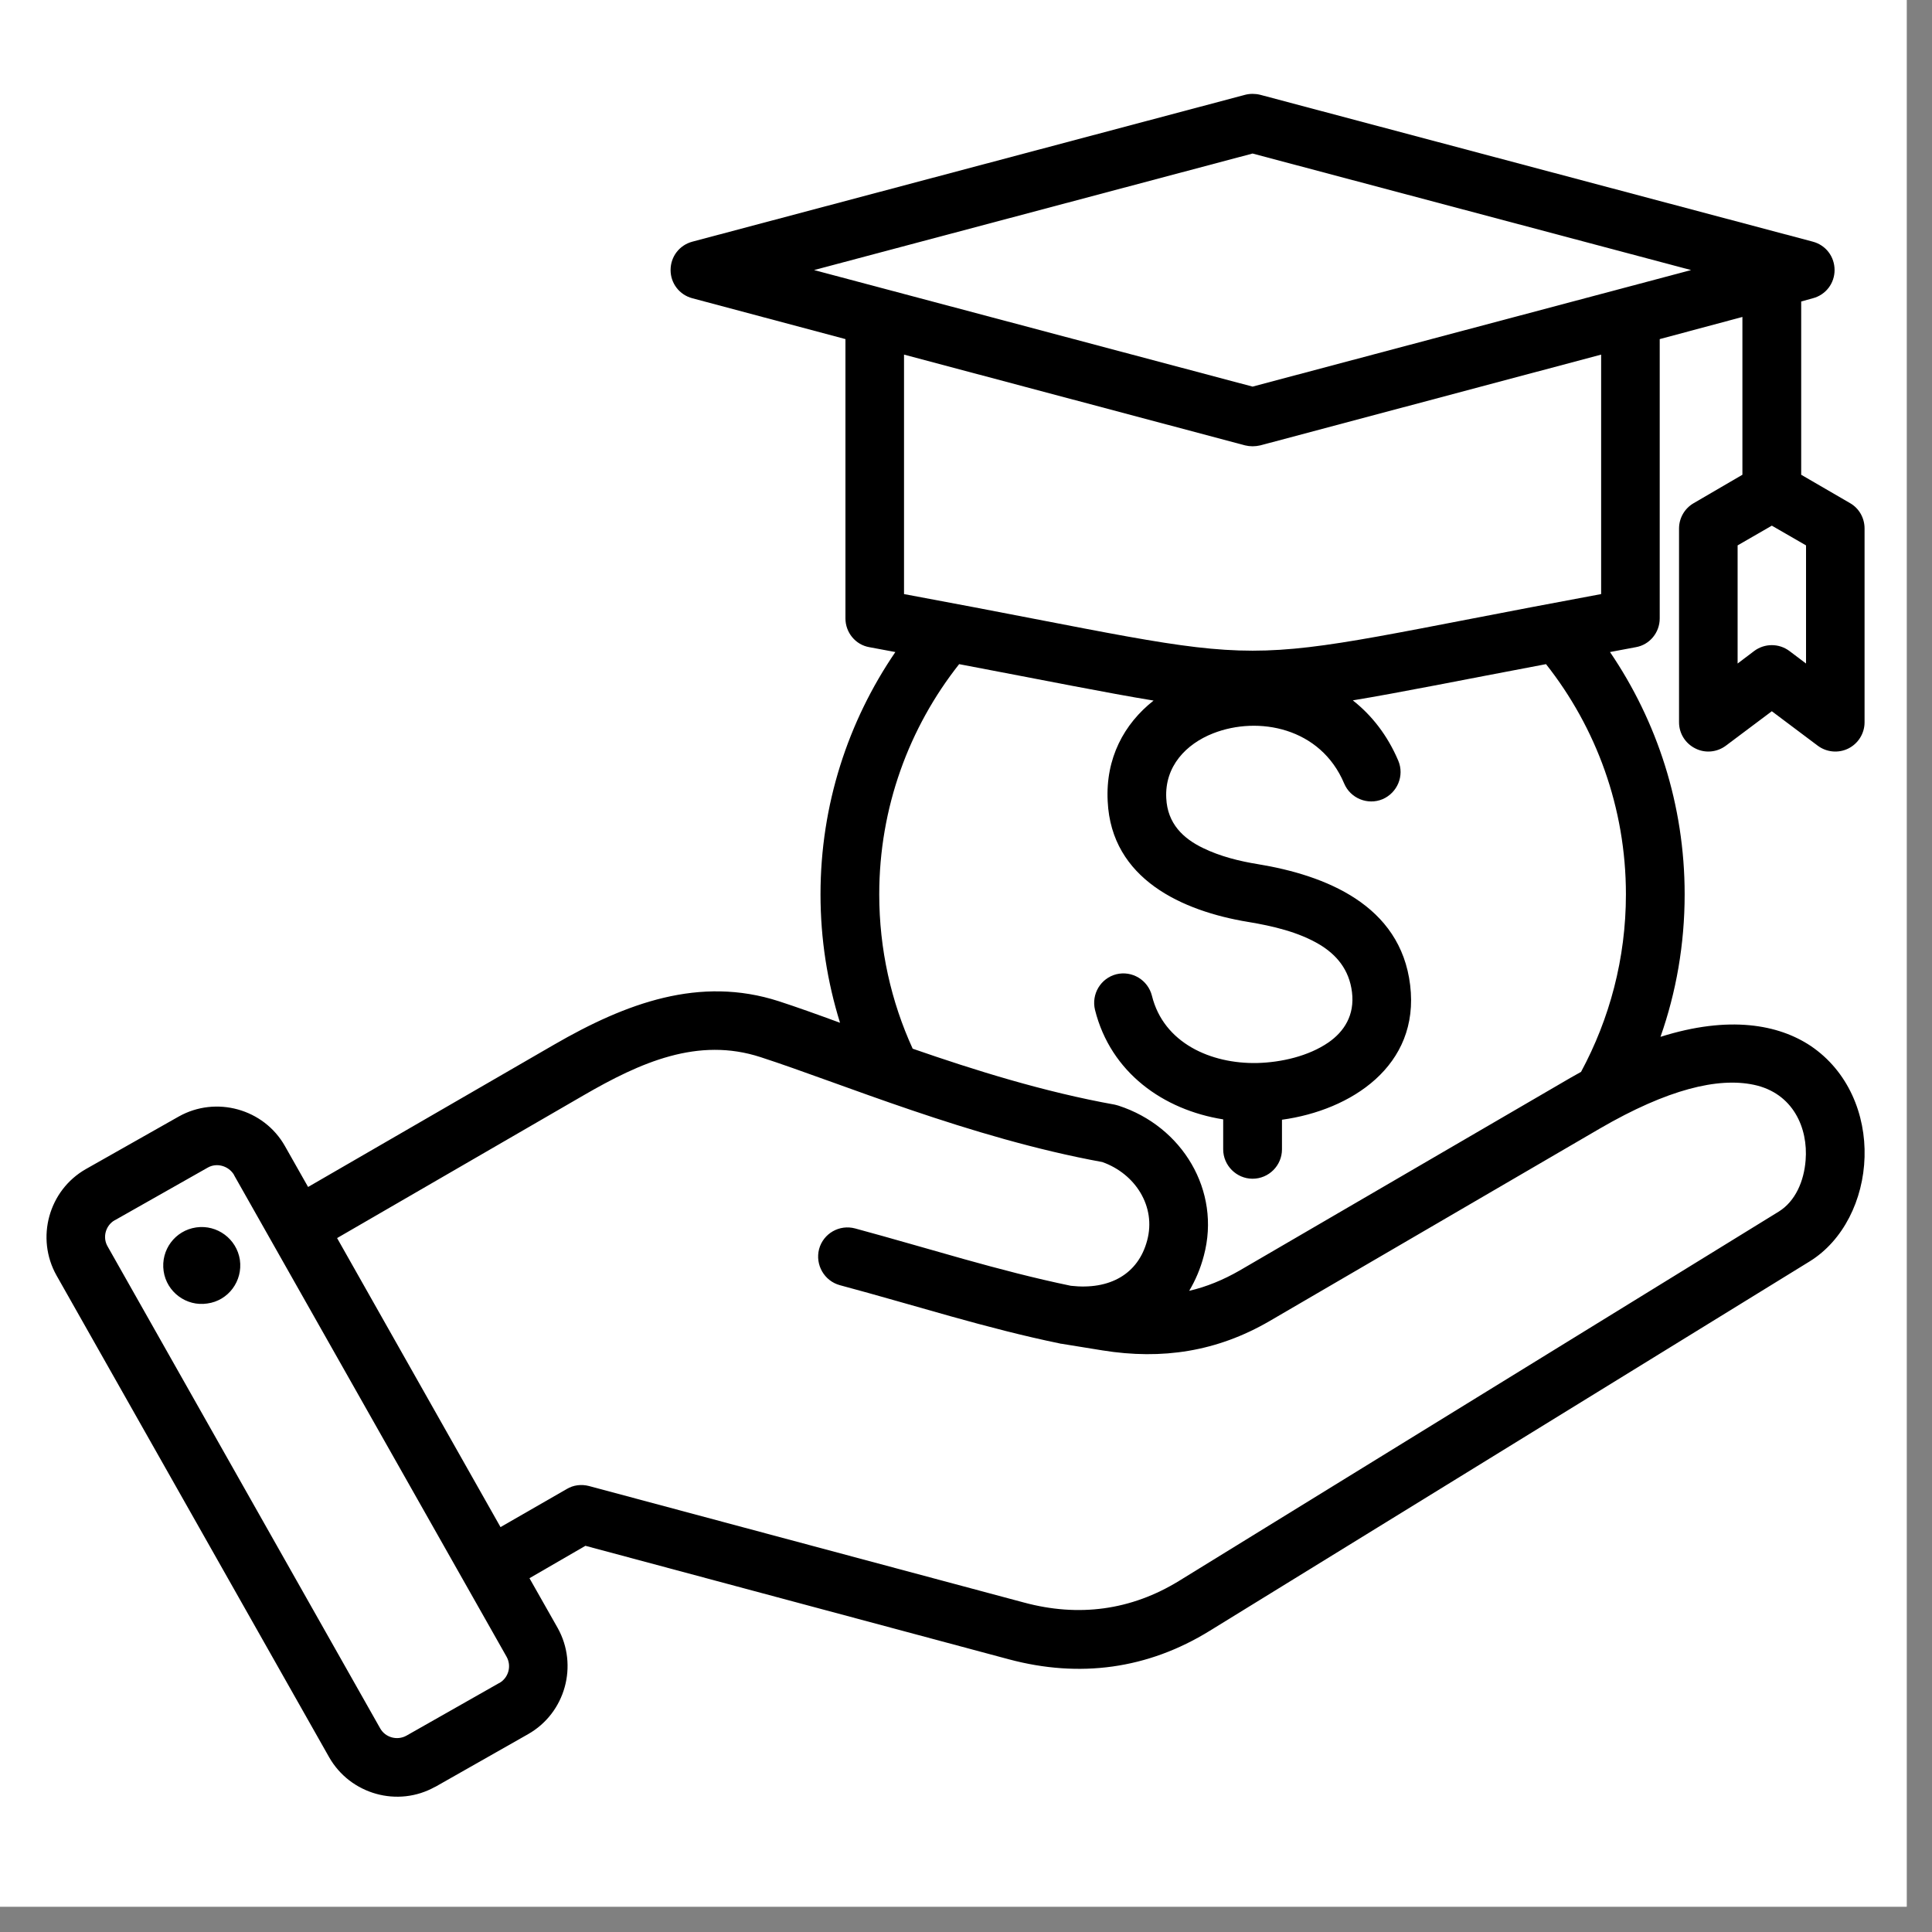 <svg xmlns="http://www.w3.org/2000/svg" xmlns:xlink="http://www.w3.org/1999/xlink" width="50" zoomAndPan="magnify" viewBox="0 0 37.5 37.5" height="50" preserveAspectRatio="xMidYMid meet" version="1.2"><rect x="0" y="0" width="37.5" height="37.5" fill="#808080" stroke="none"/><defs><clipPath id="28994beef5"><path d="M 0 0 L 37.008 0 L 37.008 37.008 L 0 37.008 Z M 0 0 "/></clipPath><clipPath id="0a17be7b62"><path d="M 0.688 1.801 L 36.215 1.801 L 36.215 35 L 0.688 35 Z M 0.688 1.801 "/></clipPath></defs><g id="c39068d589"><g clip-rule="nonzero" clip-path="url(#28994beef5)"><path style=" stroke:none;fill-rule:nonzero;fill:#ffffff;fill-opacity:1;" d="M 0 0 L 37.008 0 L 37.008 37.008 L 0 37.008 Z M 0 0 "/><path style=" stroke:none;fill-rule:nonzero;fill:#ffffff;fill-opacity:1;" d="M 0 0 L 37.008 0 L 37.008 37.008 L 0 37.008 Z M 0 0 "/></g><g clip-rule="nonzero" clip-path="url(#0a17be7b62)"><path style=" stroke:none;fill-rule:evenodd;fill:#000000;fill-opacity:1;" d="M 10.277 30.633 L 10.824 31.598 C 11.23 32.324 10.973 33.25 10.25 33.66 L 8.453 34.68 C 8.449 34.68 8.449 34.68 8.449 34.68 C 7.723 35.09 6.797 34.828 6.387 34.105 L 1.098 24.758 C 0.688 24.031 0.945 23.102 1.668 22.691 L 3.469 21.672 C 4.191 21.266 5.121 21.52 5.531 22.246 L 5.98 23.039 L 10.754 20.277 C 12.152 19.469 13.582 18.938 15.117 19.434 C 15.465 19.547 15.867 19.691 16.305 19.852 C 16.059 19.062 15.926 18.227 15.926 17.359 C 15.926 15.621 16.461 14 17.379 12.656 C 17.215 12.625 17.047 12.594 16.875 12.562 C 16.605 12.516 16.41 12.277 16.41 12.004 L 16.41 6.582 L 13.438 5.789 C 13.188 5.723 13.016 5.5 13.016 5.242 C 13.016 4.98 13.188 4.758 13.438 4.691 L 24.168 1.84 C 24.262 1.816 24.363 1.816 24.461 1.84 L 35.188 4.691 C 35.438 4.758 35.609 4.98 35.609 5.242 C 35.609 5.5 35.438 5.723 35.188 5.789 L 34.961 5.852 L 34.961 9.215 L 35.91 9.766 C 36.086 9.867 36.191 10.055 36.191 10.258 L 36.191 14.02 C 36.191 14.234 36.07 14.43 35.879 14.527 C 35.684 14.625 35.453 14.602 35.281 14.473 L 34.391 13.805 L 33.5 14.473 C 33.328 14.602 33.098 14.625 32.906 14.527 C 32.711 14.43 32.59 14.234 32.59 14.02 L 32.59 10.258 C 32.59 10.055 32.699 9.867 32.875 9.766 L 33.82 9.215 L 33.82 6.152 L 32.215 6.582 L 32.215 12.004 C 32.215 12.277 32.02 12.516 31.75 12.562 C 31.578 12.594 31.41 12.625 31.25 12.656 C 32.164 14 32.699 15.621 32.699 17.359 C 32.699 18.328 32.535 19.258 32.23 20.125 C 33.566 19.703 34.523 19.887 35.145 20.301 C 35.875 20.793 36.215 21.633 36.191 22.457 C 36.168 23.289 35.777 24.082 35.125 24.484 L 23.484 31.652 C 22.277 32.398 20.953 32.574 19.582 32.207 C 19.582 32.207 11.363 30.004 11.363 30.004 Z M 6.543 24.031 L 9.715 29.641 L 11 28.902 C 11.129 28.824 11.285 28.805 11.434 28.844 L 19.875 31.105 C 20.934 31.391 21.953 31.258 22.887 30.684 L 34.527 23.516 C 34.848 23.316 35.016 22.926 35.047 22.52 C 35.098 21.898 34.805 21.215 34.039 21.055 C 33.348 20.91 32.375 21.137 31.051 21.906 L 24.637 25.645 C 23.621 26.234 22.559 26.398 21.398 26.211 L 20.602 26.082 C 20.594 26.082 20.586 26.082 20.578 26.078 C 19.133 25.781 17.789 25.344 16.301 24.945 C 16 24.863 15.82 24.551 15.898 24.246 C 15.98 23.941 16.293 23.762 16.598 23.844 C 18.055 24.238 19.371 24.664 20.785 24.957 C 21.543 25.043 22.094 24.727 22.266 24.078 C 22.445 23.418 22.035 22.781 21.395 22.555 C 18.824 22.086 16.309 21.02 14.766 20.52 C 13.547 20.121 12.43 20.621 11.324 21.262 Z M 17.715 20.355 C 18.91 20.77 20.266 21.195 21.637 21.441 C 21.664 21.449 21.688 21.453 21.711 21.461 C 22.949 21.863 23.703 23.113 23.367 24.371 C 23.301 24.625 23.203 24.852 23.082 25.055 C 23.418 24.977 23.742 24.844 24.062 24.66 L 30.48 20.922 C 30.551 20.883 30.617 20.844 30.688 20.805 C 31.242 19.777 31.559 18.605 31.559 17.359 C 31.559 15.676 30.98 14.121 30.008 12.891 C 28.316 13.211 27.164 13.445 26.258 13.594 C 26.625 13.883 26.93 14.27 27.141 14.766 C 27.262 15.055 27.125 15.387 26.836 15.512 C 26.547 15.633 26.211 15.496 26.09 15.207 C 25.633 14.121 24.422 13.891 23.547 14.234 C 23.02 14.441 22.605 14.875 22.637 15.492 C 22.66 15.988 22.969 16.277 23.352 16.461 C 23.68 16.621 24.055 16.715 24.414 16.773 C 25.723 16.988 27.184 17.562 27.371 19.121 C 27.562 20.691 26.219 21.551 24.883 21.734 L 24.883 22.309 C 24.883 22.621 24.629 22.879 24.312 22.879 C 24 22.879 23.742 22.621 23.742 22.309 L 23.742 21.727 C 22.582 21.543 21.559 20.82 21.254 19.602 C 21.18 19.297 21.363 18.988 21.668 18.91 C 21.973 18.836 22.281 19.02 22.359 19.328 C 22.586 20.246 23.504 20.652 24.402 20.633 C 24.871 20.621 25.398 20.5 25.785 20.234 C 26.09 20.023 26.297 19.703 26.242 19.258 C 26.188 18.816 25.938 18.531 25.617 18.336 C 25.207 18.09 24.699 17.973 24.23 17.895 L 24.227 17.895 C 22.953 17.684 21.57 17.066 21.5 15.551 C 21.457 14.719 21.816 14.051 22.391 13.598 C 21.48 13.449 20.324 13.215 18.617 12.891 C 17.645 14.121 17.066 15.676 17.066 17.359 C 17.066 18.426 17.297 19.441 17.715 20.355 Z M 17.547 6.883 L 17.547 11.531 C 25.461 12.996 23.164 12.996 31.078 11.531 L 31.078 6.883 L 24.461 8.645 C 24.363 8.668 24.262 8.668 24.168 8.645 Z M 24.312 2.98 L 15.801 5.242 L 24.312 7.504 L 32.824 5.242 Z M 34.391 10.203 L 33.727 10.586 L 33.727 12.879 L 34.047 12.637 C 34.25 12.484 34.531 12.484 34.734 12.637 L 35.055 12.879 L 35.055 10.586 Z M 4.543 22.809 L 4.543 22.805 C 4.438 22.629 4.207 22.562 4.031 22.664 L 2.23 23.684 L 2.227 23.684 C 2.051 23.785 1.984 24.016 2.09 24.195 L 7.379 33.547 C 7.48 33.727 7.711 33.789 7.891 33.688 L 9.688 32.668 L 9.691 32.668 C 9.871 32.566 9.934 32.336 9.832 32.156 Z M 3.809 23.824 C 4.215 23.766 4.594 24.047 4.656 24.453 C 4.715 24.863 4.434 25.246 4.023 25.301 C 3.617 25.363 3.234 25.078 3.176 24.672 C 3.117 24.262 3.398 23.883 3.809 23.824 Z M 3.809 23.824 "/></g></g></svg>